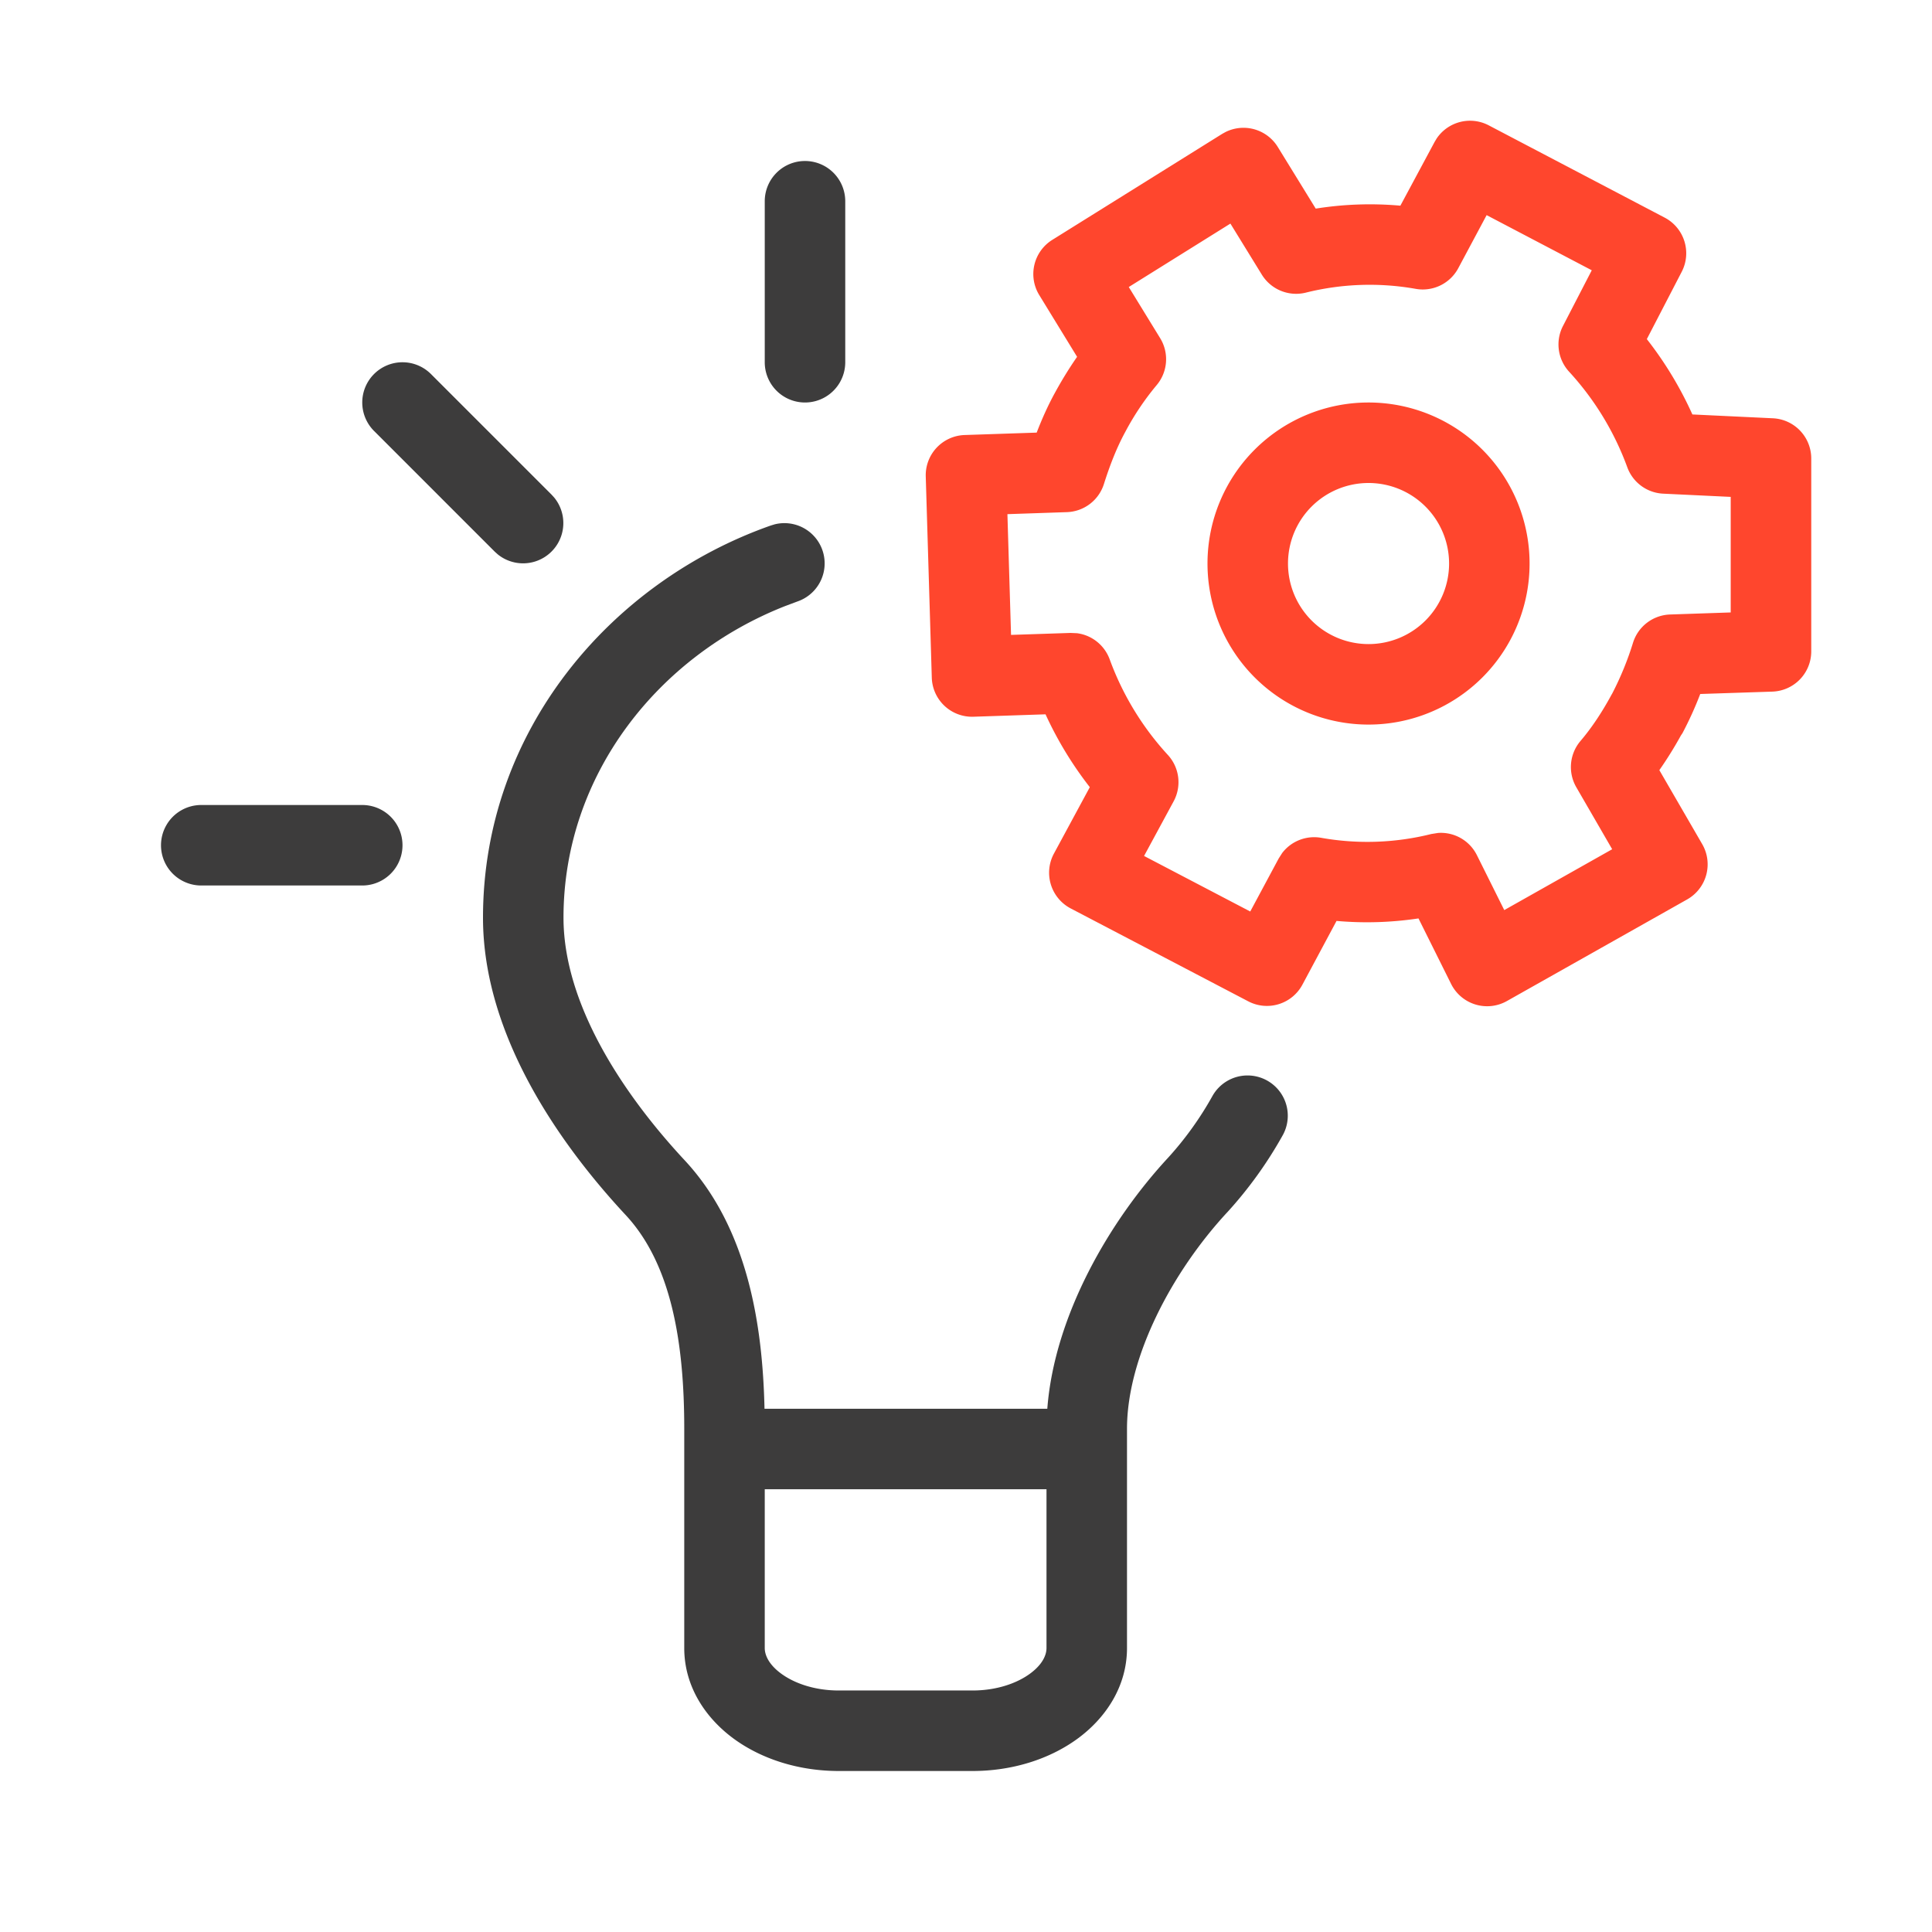 <svg xmlns="http://www.w3.org/2000/svg" width="48" height="48" fill="none" viewBox="0 0 48 48">
  <g class="Size=S">
    <g class="Icon">
      <path fill="#FF462D" d="M35.694 3.44a1 1 0 0 1 1.293-.326l4.37 2.292a1 1 0 0 1 .425 1.346l-.867 1.673a9.113 9.113 0 0 1 1.132 1.872l2 .095a1 1 0 0 1 .953 1v4.791a1 1 0 0 1-.967 1l-1.791.059a8.82 8.82 0 0 1-.44.97c-.012.021-.027.04-.04.06a9.55 9.55 0 0 1-.536.862l1.066 1.84a1.001 1.001 0 0 1-.375 1.372l-4.479 2.525a1 1 0 0 1-1.386-.426l-.81-1.627c-.667.1-1.35.123-2.036.062l-.848 1.584a1 1 0 0 1-1.345.414L26.6 22.569a1.002 1.002 0 0 1-.416-1.361l.892-1.651a9.106 9.106 0 0 1-1.1-1.81l-1.793.06a1.001 1.001 0 0 1-1.033-.97l-.15-5a1 1 0 0 1 .966-1.029l1.79-.06c.125-.324.27-.653.446-.976.167-.307.353-.612.558-.907l-.94-1.534a1 1 0 0 1 .323-1.371l4.222-2.634.087-.048a1.001 1.001 0 0 1 1.294.373l.943 1.532a8.55 8.55 0 0 1 2.103-.073l.85-1.583.052-.087Zm.536 3.224a1 1 0 0 1-1.06.512 6.552 6.552 0 0 0-2.73.095 1.001 1.001 0 0 1-1.09-.447l-.781-1.269-2.525 1.576.78 1.271a1 1 0 0 1-.092 1.172 6.69 6.69 0 0 0-.773 1.153c-.218.4-.386.836-.533 1.3a1 1 0 0 1-.92.697l-1.477.05.09 3 1.478-.049.16.007c.365.046.681.293.812.647a7.117 7.117 0 0 0 1.444 2.375 1 1 0 0 1 .146 1.154l-.735 1.358 2.638 1.38.707-1.318.087-.136a1 1 0 0 1 .973-.376 6.55 6.55 0 0 0 2.73-.095l.171-.027a1 1 0 0 1 .963.552l.68 1.365 2.681-1.512-.891-1.54a1.001 1.001 0 0 1 .104-1.15c.284-.333.539-.721.773-1.153l.014-.023a7.68 7.68 0 0 0 .519-1.268 1 1 0 0 1 .92-.698l1.506-.051v-2.871l-1.678-.08a1 1 0 0 1-.89-.652 7.117 7.117 0 0 0-1.445-2.376 1 1 0 0 1-.154-1.139l.715-1.383-2.612-1.37-.705 1.319ZM34 10a4.001 4.001 0 1 1-4 4 4 4 0 0 1 4-4Zm0 2a2 2 0 0 0-2 2 2.001 2.001 0 1 0 2-2Z" class="secondary"/>
      <path fill="#3D3C3C" d="M19.246 13.027a1 1 0 0 1 .567 1.916l-.307.115C16.36 16.294 14 19.246 14 22.8c0 2.127 1.448 4.347 3.004 6.02 1.587 1.7 1.944 4.127 1.99 6.18h7.026c.178-2.33 1.56-4.68 2.996-6.231a8.215 8.215 0 0 0 1.109-1.543 1 1 0 0 1 1.75.968 10.207 10.207 0 0 1-1.385 1.926l-.007.007C29.126 31.594 28 33.711 28 35.5v5.445c0 .969-.544 1.757-1.245 2.264-.703.508-1.623.791-2.595.791h-3.32c-.972 0-1.892-.283-2.595-.791-.701-.508-1.245-1.295-1.245-2.264V35.5c0-2.104-.307-4.082-1.458-5.316l-.001-.001C13.912 28.432 12 25.726 12 22.8c0-4.637 3.17-8.342 7.148-9.743l.098-.03ZM19 37v3.945c0 .167.092.407.418.643.325.235.824.412 1.422.412h3.32c.598 0 1.097-.177 1.422-.412.326-.236.418-.476.418-.643V37h-7ZM9 20a1 1 0 1 1 0 2H5a1 1 0 1 1 0-2h4Zm.293-10.707a1 1 0 0 1 1.414 0l3 3 .068.076a1 1 0 0 1-1.406 1.406l-.076-.068-3-3a1 1 0 0 1 0-1.414ZM20 4a1 1 0 0 1 1 1v4a1 1 0 1 1-2 0V5a1 1 0 0 1 1-1Z" class="primary"/>
    </g>
  </g>
</svg>

